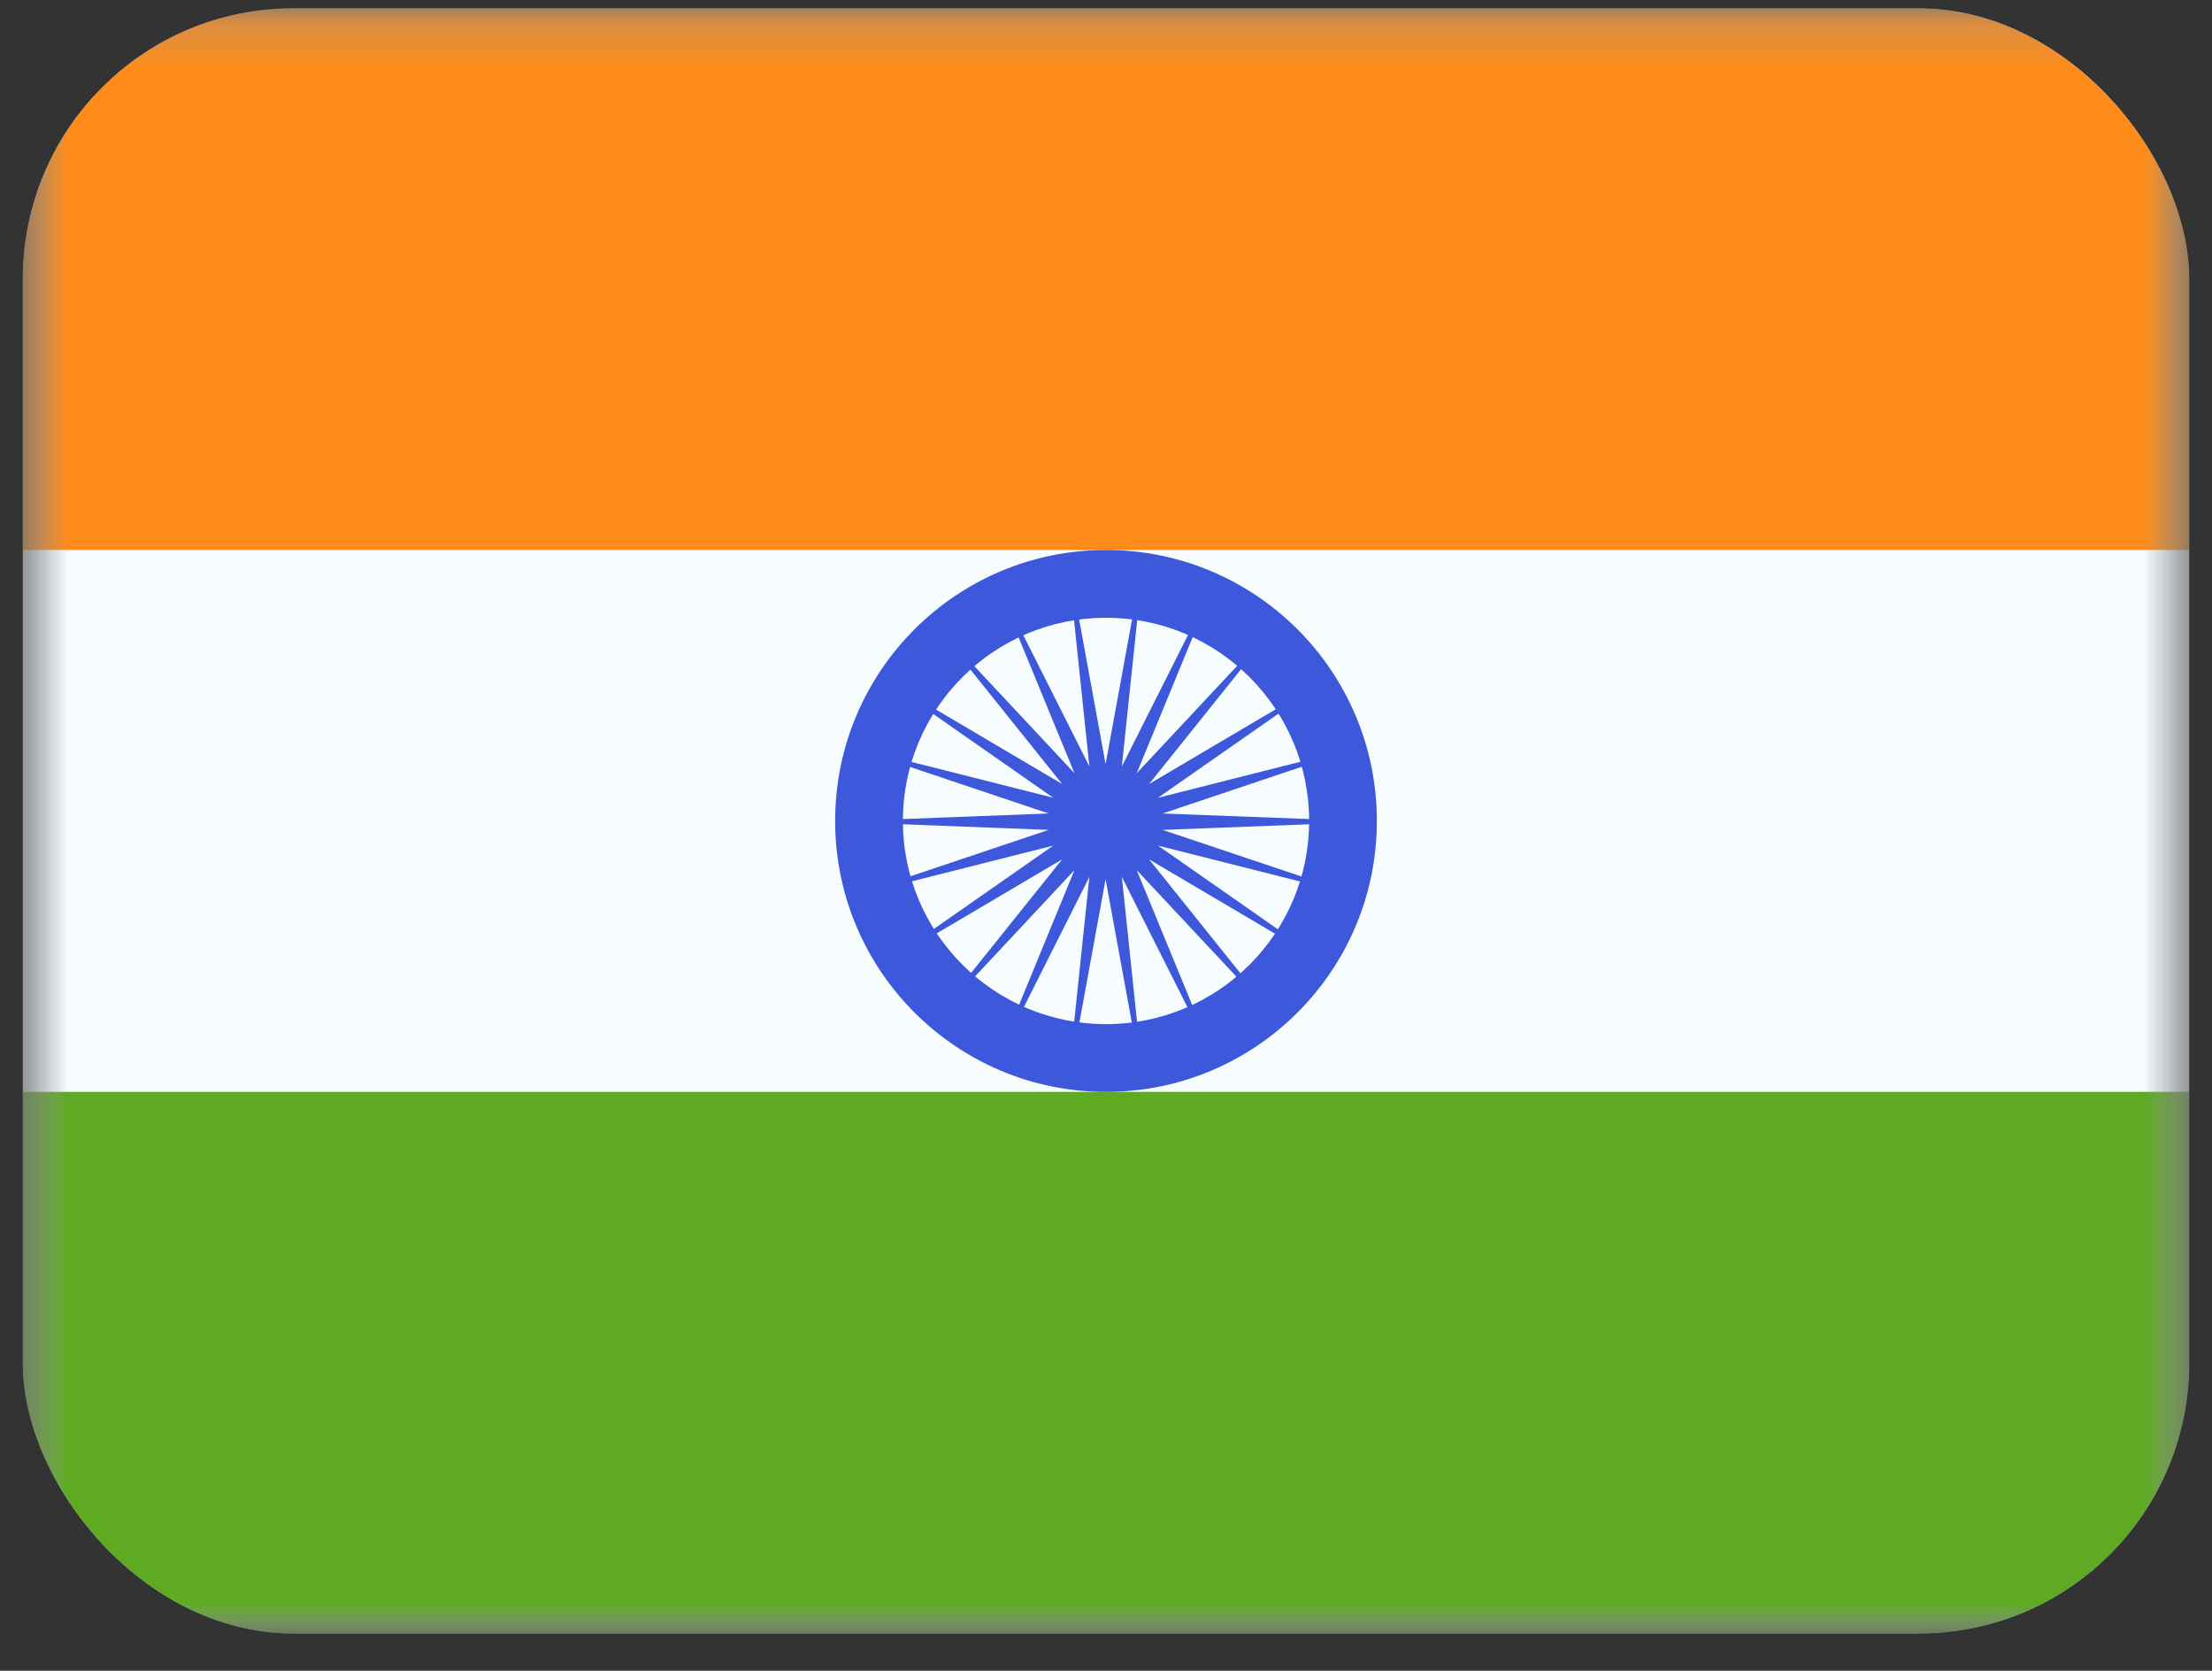<svg width="49" height="37" viewBox="0 0 49 37" fill="none" xmlns="http://www.w3.org/2000/svg">
<rect x="0" y="0" width="49" height="37" fill="#333333" stroke="none"/>
<g clip-path="url(#clip0_431_6040)">
<mask id="mask0_431_6040" style="mask-type:luminance" maskUnits="userSpaceOnUse" x="0" y="0" width="49" height="37">
<rect x="0.5" y="0.18" width="48" height="36" fill="white"/>
</mask>
<g mask="url(#mask0_431_6040)">
<path fill-rule="evenodd" clip-rule="evenodd" d="M0.5 0.18V36.18H48.5V0.18H0.5Z" fill="#F7FCFF"/>
<mask id="mask1_431_6040" style="mask-type:luminance" maskUnits="userSpaceOnUse" x="0" y="0" width="49" height="37">
<path fill-rule="evenodd" clip-rule="evenodd" d="M0.5 0.18V36.18H48.5V0.18H0.5Z" fill="white"/>
</mask>
<g mask="url(#mask1_431_6040)">
<path fill-rule="evenodd" clip-rule="evenodd" d="M0.5 0.18V12.18H48.5V0.18H0.5Z" fill="#FF8C1A"/>
<path fill-rule="evenodd" clip-rule="evenodd" d="M0.5 24.18V36.18H48.5V24.18H0.5Z" fill="#5EAA22"/>
<path fill-rule="evenodd" clip-rule="evenodd" d="M18.5 18.18C18.5 21.493 21.186 24.18 24.5 24.18C27.814 24.18 30.5 21.493 30.5 18.18C30.5 14.866 27.814 12.18 24.5 12.18C21.186 12.18 18.5 14.866 18.5 18.18ZM29 18.18C29 20.665 26.985 22.68 24.5 22.68C22.015 22.68 20 20.665 20 18.18C20 15.694 22.015 13.68 24.5 13.68C26.985 13.68 29 15.694 29 18.18Z" fill="#3D58DB"/>
<path fill-rule="evenodd" clip-rule="evenodd" d="M24.491 19.471L23.635 24.152L24.132 19.419L21.992 23.669L23.802 19.268L20.552 22.743L23.528 19.031L19.43 21.449L23.332 18.726L18.719 19.891L23.23 18.378L18.475 18.196L23.23 18.015L18.719 16.501L23.332 17.667L19.43 14.944L23.528 17.362L20.552 13.649L23.802 17.124L21.992 12.723L24.132 16.973L23.635 12.241L24.491 16.922L25.348 12.241L24.851 16.973L26.991 12.723L25.18 17.124L28.431 13.649L25.455 17.362L29.553 14.944L25.651 17.667L30.264 16.501L25.753 18.015L30.508 18.196L25.753 18.378L30.264 19.891L25.651 18.726L29.553 21.449L25.455 19.031L28.431 22.743L25.18 19.268L26.991 23.669L24.851 19.419L25.348 24.152L24.491 19.471Z" fill="#3D58DB"/>
</g>
</g>
</g>
<defs>
<clipPath id="clip0_431_6040">
<rect x="0.5" y="0.18" width="48" height="36" rx="6" fill="white"/>
</clipPath>
</defs>
</svg>
